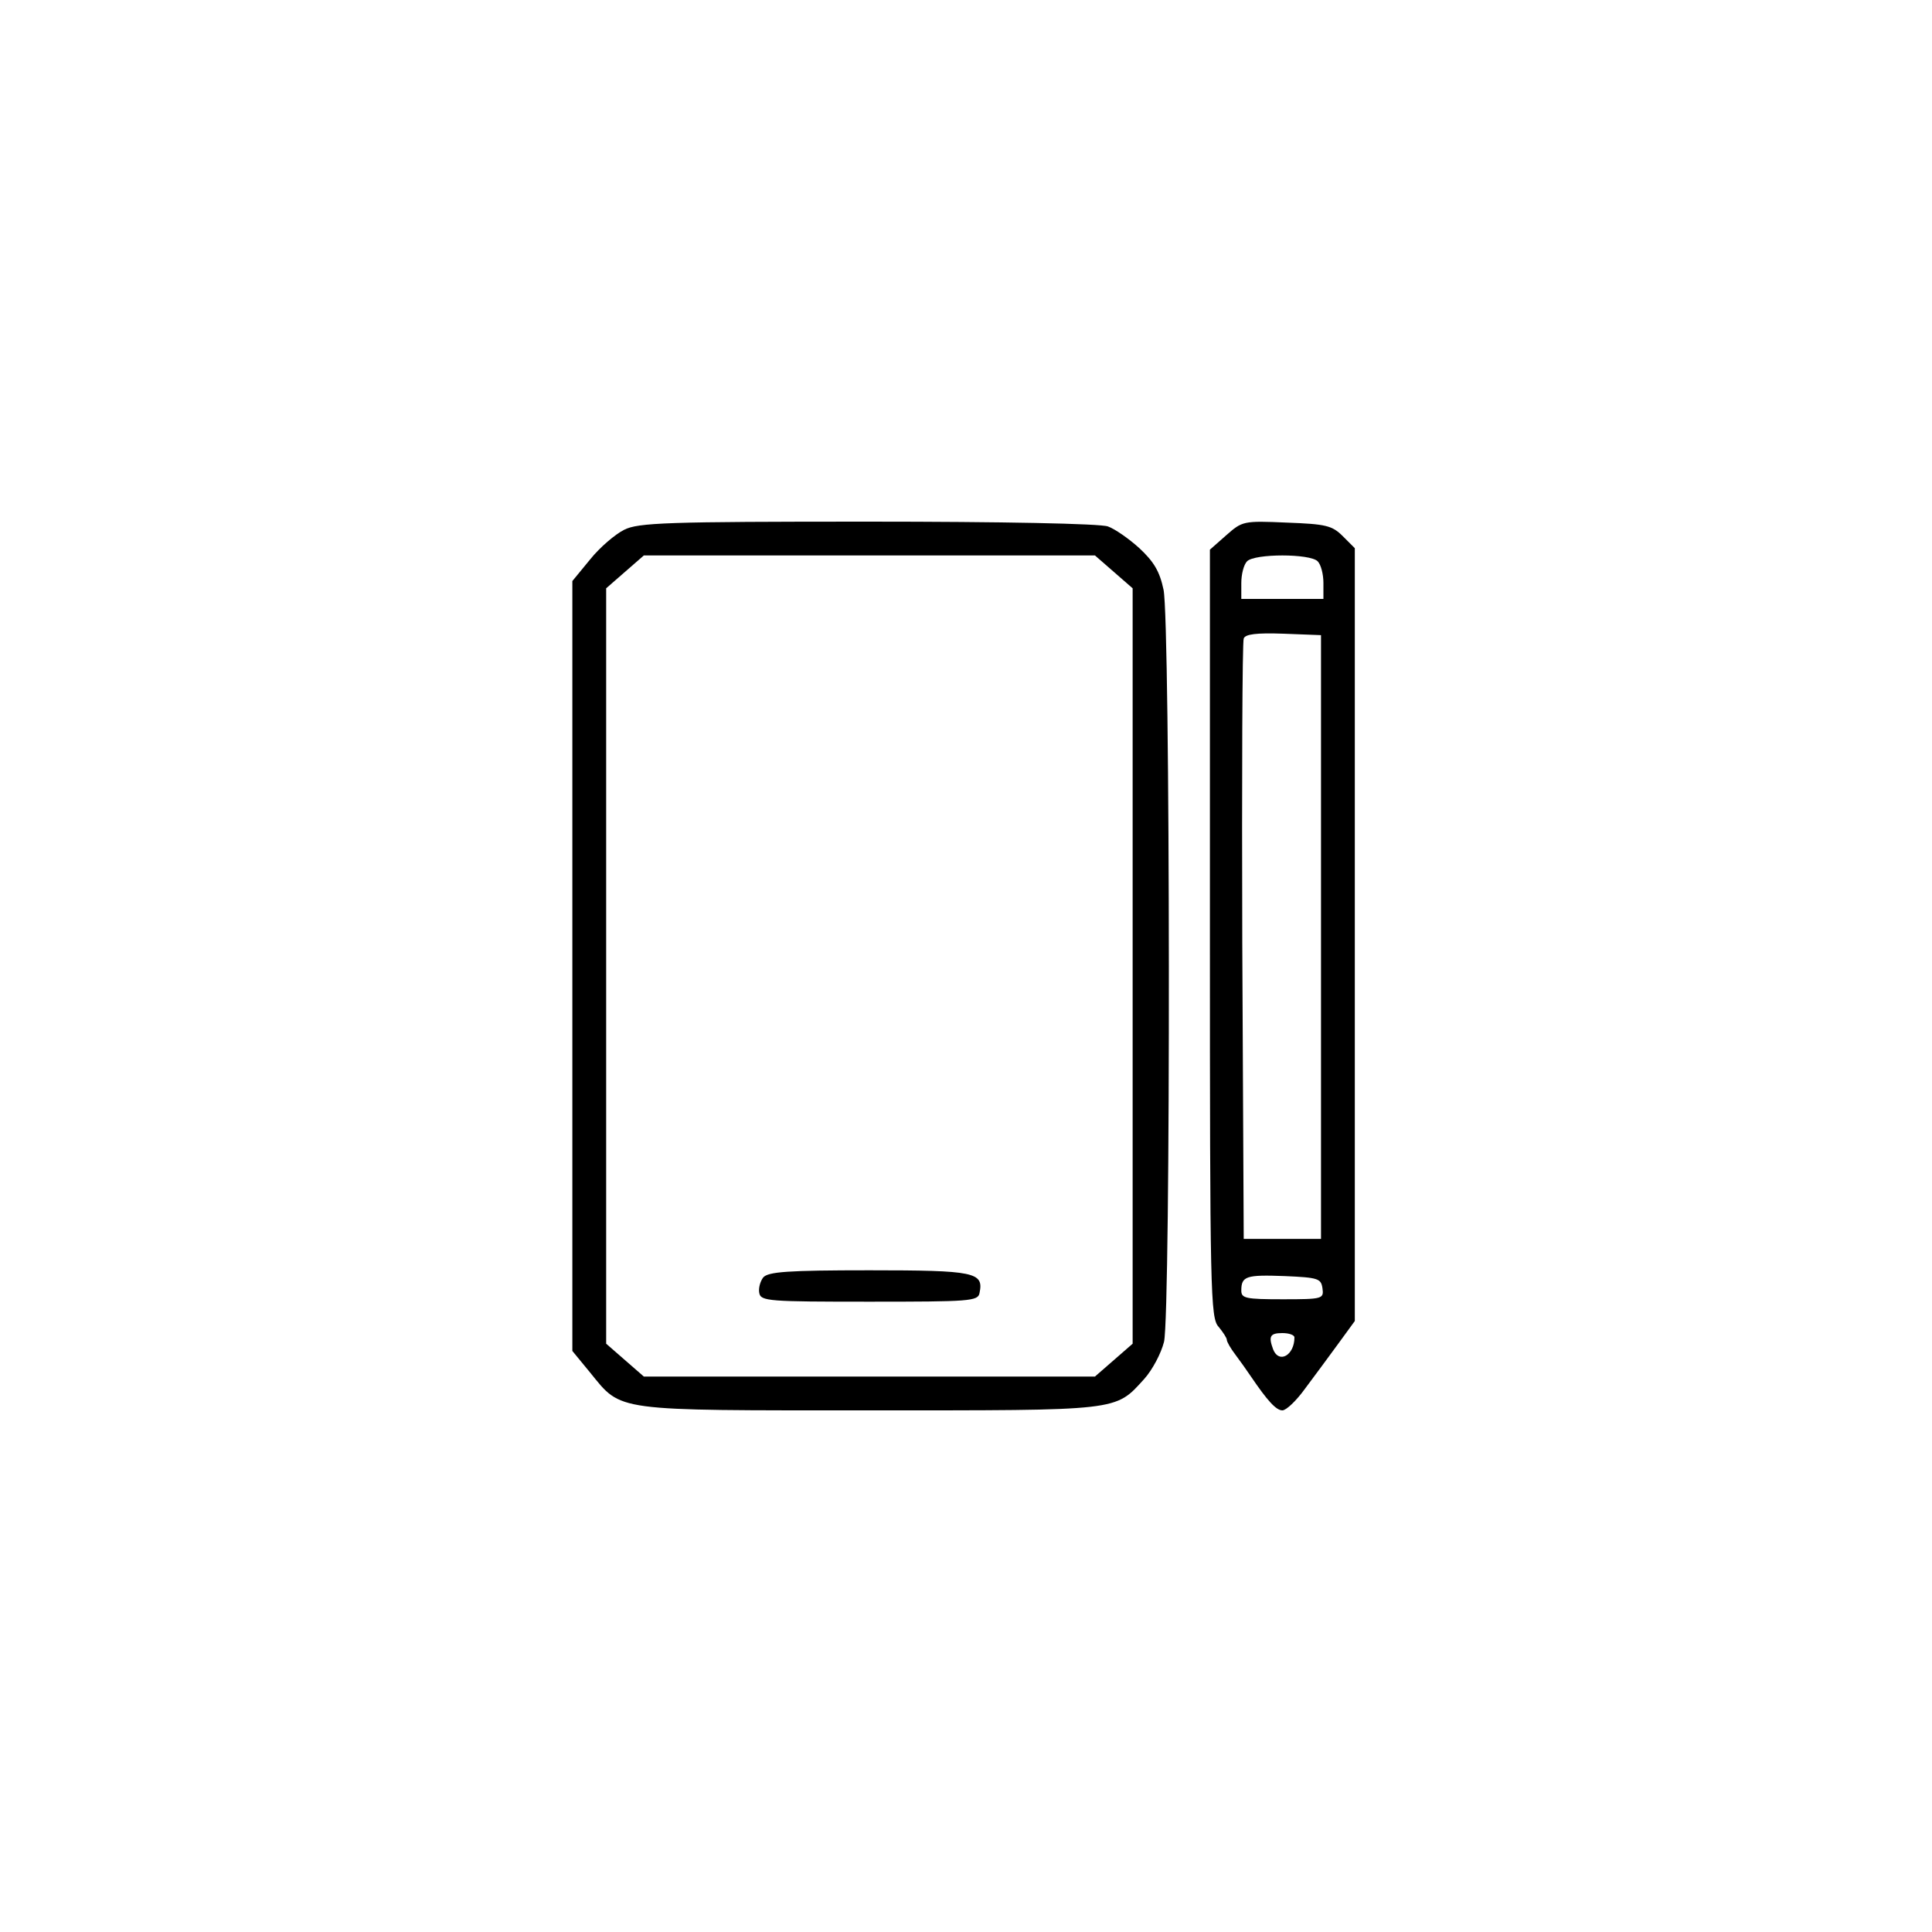 <?xml version="1.0" standalone="no"?>
<!DOCTYPE svg PUBLIC "-//W3C//DTD SVG 20010904//EN"
 "http://www.w3.org/TR/2001/REC-SVG-20010904/DTD/svg10.dtd">
<svg version="1.0" xmlns="http://www.w3.org/2000/svg"
 width="400pt" height="400pt" viewBox="0 0 400 400"
 preserveAspectRatio="xMidYMid meet">
<g transform="translate(0,400) scale(0.1,-0.1)"
fill="#000000" stroke="none">
<path d="M1292 2903 c-18 -9 -50 -36 -70 -61 l-37 -45 0 -797 0 -797 37 -45
c66 -81 45 -78 578 -78 522 0 508 -2 569 65 17 19 35 53 41 77 14 61 13 1491
-1 1557 -8 38 -20 58 -50 86 -22 20 -51 40 -65 45 -15 6 -221 10 -497 10 -416
0 -476 -2 -505 -17z m1014 -87 l39 -34 0 -782 0 -782 -39 -34 -39 -34 -467 0
-467 0 -39 34 -39 34 0 782 0 782 39 34 39 34 467 0 467 0 39 -34z"/>
<path d="M1580 1355 c-6 -8 -10 -22 -8 -32 3 -17 20 -18 228 -18 208 0 225 1
228 18 9 43 -9 47 -228 47 -169 0 -210 -3 -220 -15z"/>
<path d="M2539 2892 l-34 -30 0 -795 c0 -743 1 -796 18 -814 9 -11 17 -23 17
-27 0 -4 8 -18 18 -31 9 -12 24 -33 32 -45 34 -50 52 -70 65 -70 8 0 29 20 47
45 18 24 49 66 68 92 l35 48 0 800 0 800 -25 25 c-22 22 -35 25 -116 28 -90 4
-92 3 -125 -26z m189 -54 c7 -7 12 -27 12 -45 l0 -33 -85 0 -85 0 0 33 c0 18
5 38 12 45 16 16 130 16 146 0z m7 -778 l0 -625 -80 0 -80 0 -3 615 c-1 338 0
621 3 628 3 9 26 12 82 10 l78 -3 0 -625z m3 -727 c3 -22 1 -23 -82 -23 -77 0
-86 2 -86 18 0 30 10 33 90 30 69 -3 75 -5 78 -25z m-58 -102 c0 -37 -32 -55
-44 -25 -10 27 -7 34 19 34 14 0 25 -4 25 -9z"/>
</g>
</svg>
